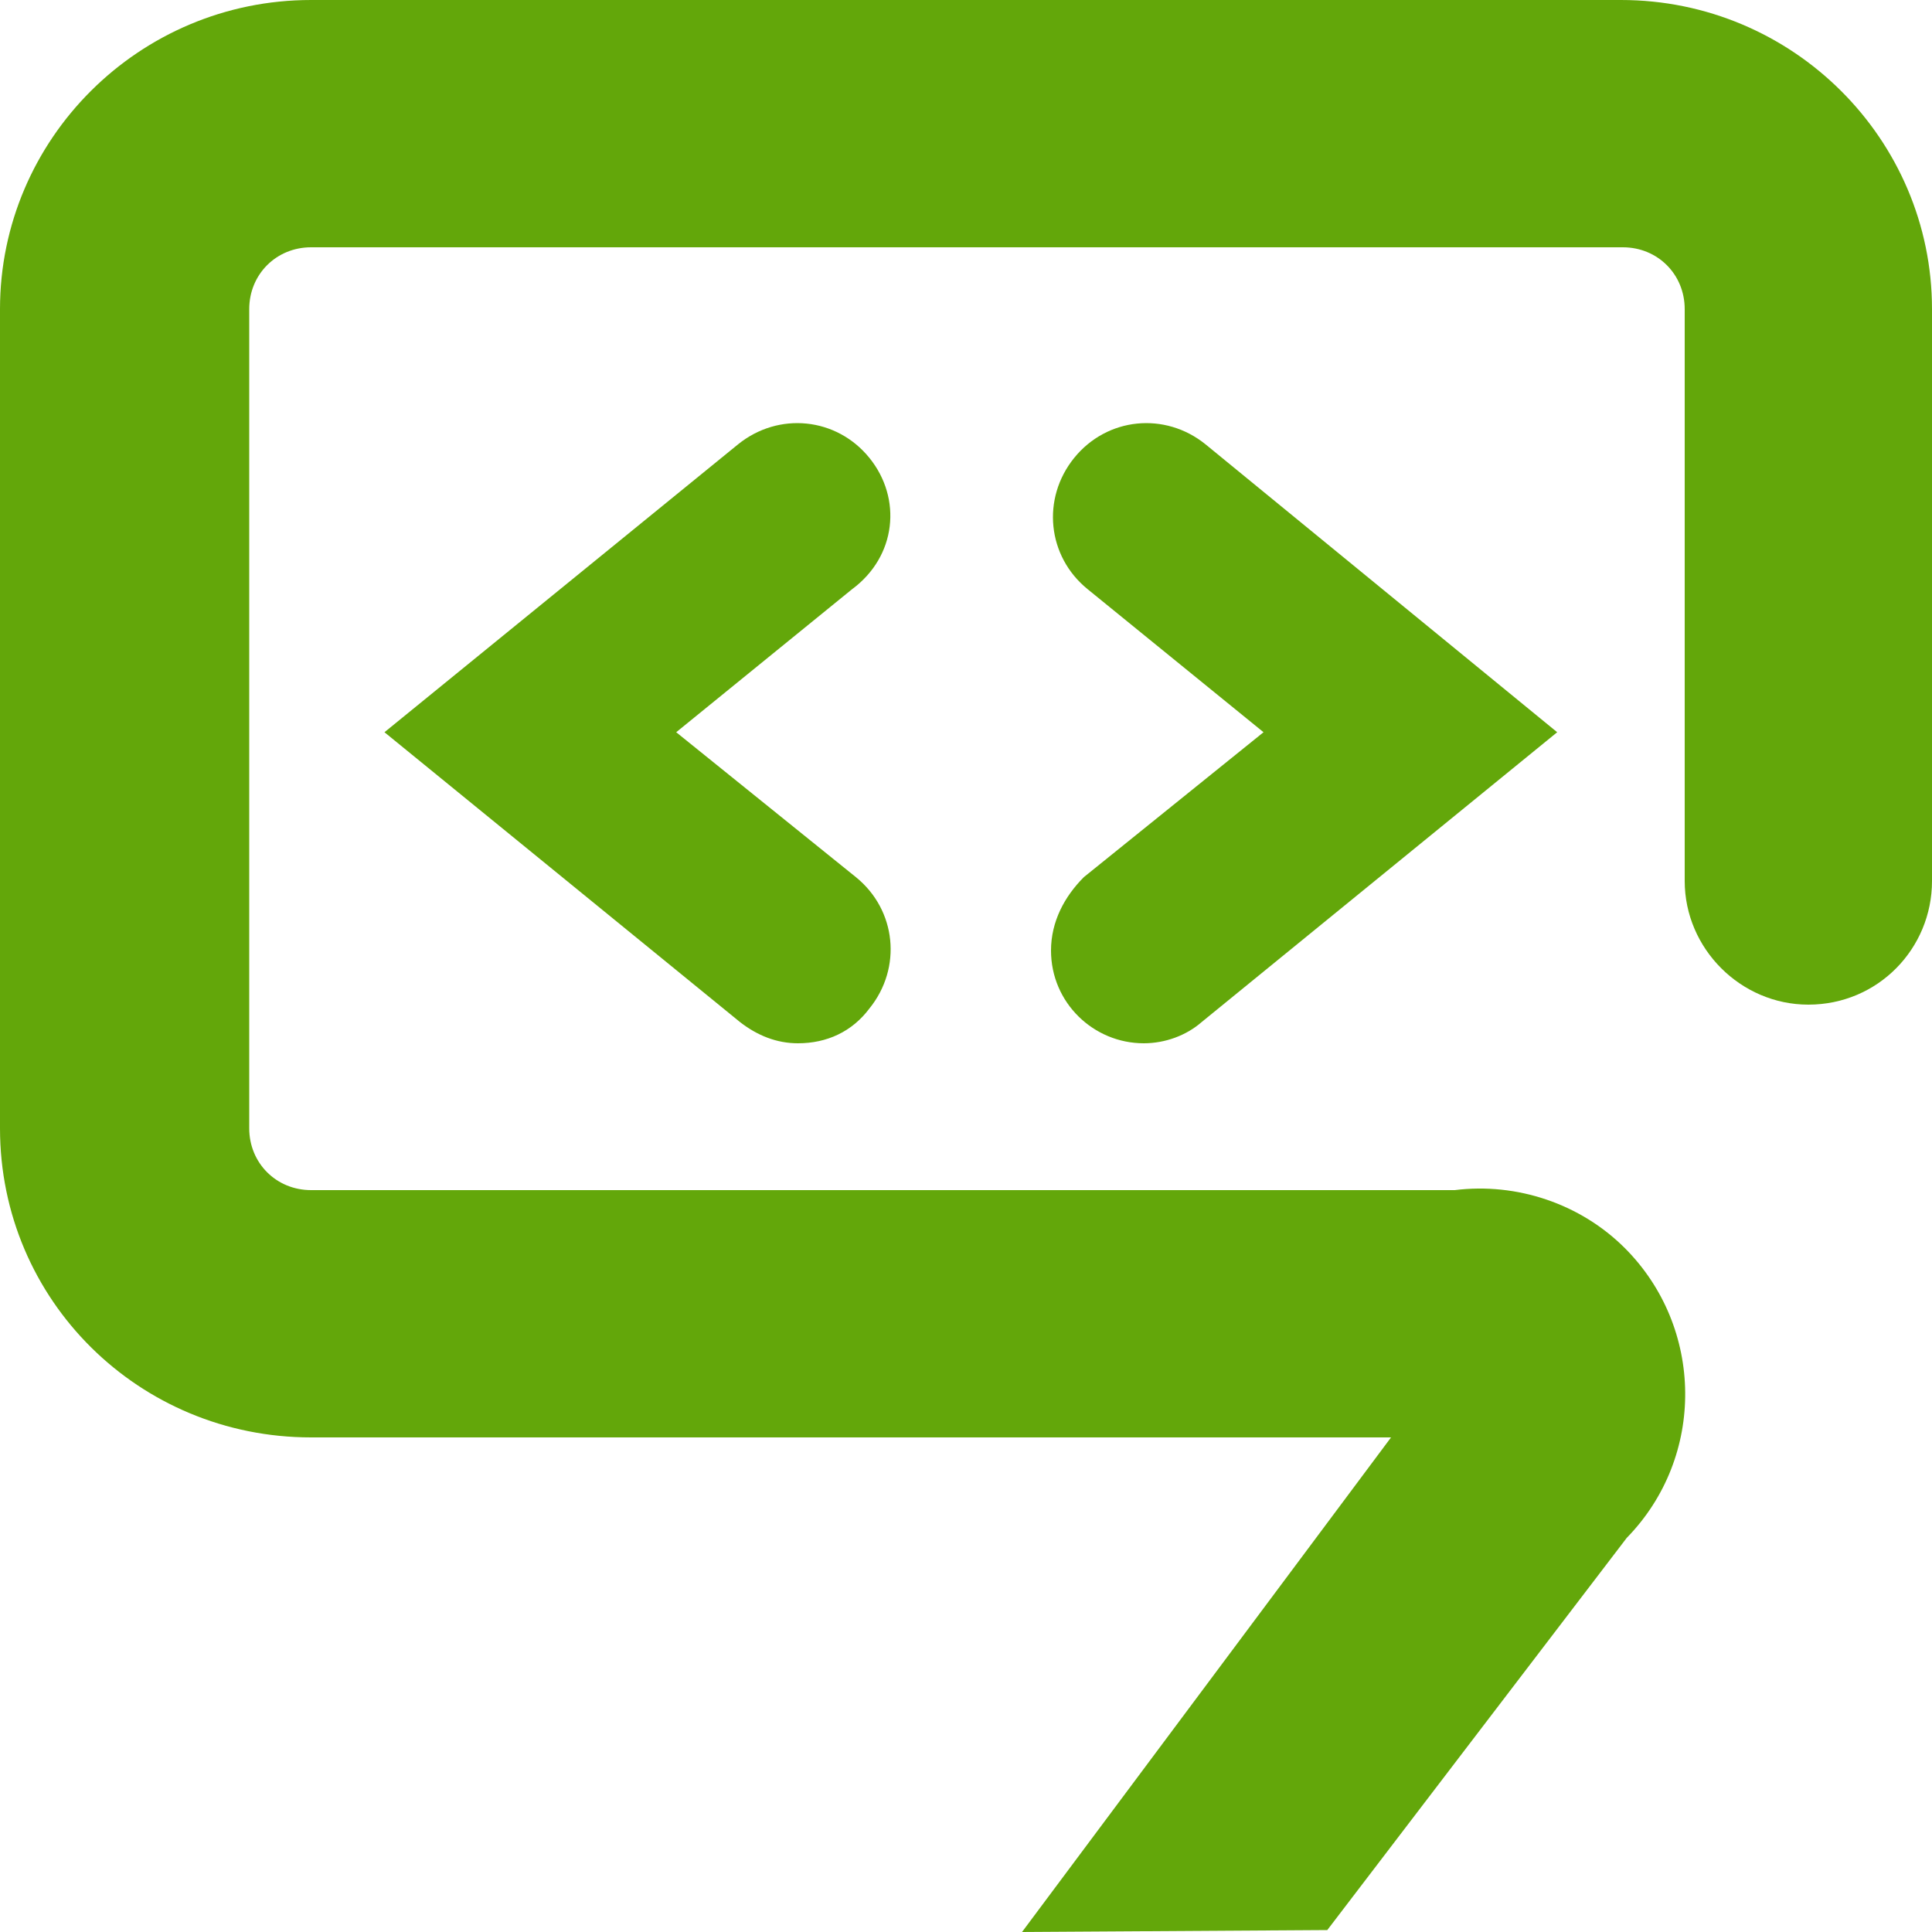 <svg id="icon-helix-swarm" viewBox="0 0 100 100" xmlns="http://www.w3.org/2000/svg"><g fill="#63A70A" ><path d="M45 23.7c-1.7-2.1-4.7-2.4-6.8-.7L19.9 37.9l18.4 15c.9.7 1.9 1.1 3 1.1 1.5 0 2.8-.6 3.7-1.8 1.7-2.1 1.4-5.1-.7-6.8L35 37.9l9.1-7.4c2.3-1.7 2.6-4.7.9-6.8zM54.4 49.2c0 2.7 2.2 4.8 4.8 4.8 1.1 0 2.2-.4 3-1.1l18.4-15L62.4 23c-2.1-1.7-5.1-1.4-6.8.7-1.7 2.1-1.4 5.1.7 6.8l9.1 7.4-9.3 7.5c-1 1-1.7 2.3-1.7 3.8z"></path><path d="M83.9 0H16.1C7.2 0 0 7.2 0 16v42.4c0 8.9 7.2 16 16.1 16H72L52.9 100l15.8-.1 15.5-20.3c4.1-4.2 4-10.9-.1-15-2.3-2.3-5.6-3.4-8.8-3H16.1c-1.8 0-3.2-1.4-3.2-3.2V16c0-1.8 1.4-3.2 3.2-3.2H84c1.8 0 3.2 1.4 3.2 3.2v29.6c0 3.5 2.9 6.4 6.4 6.4 3.6 0 6.4-2.9 6.4-6.4V16c0-8.8-7.2-16-16.1-16z"></path></g></svg>